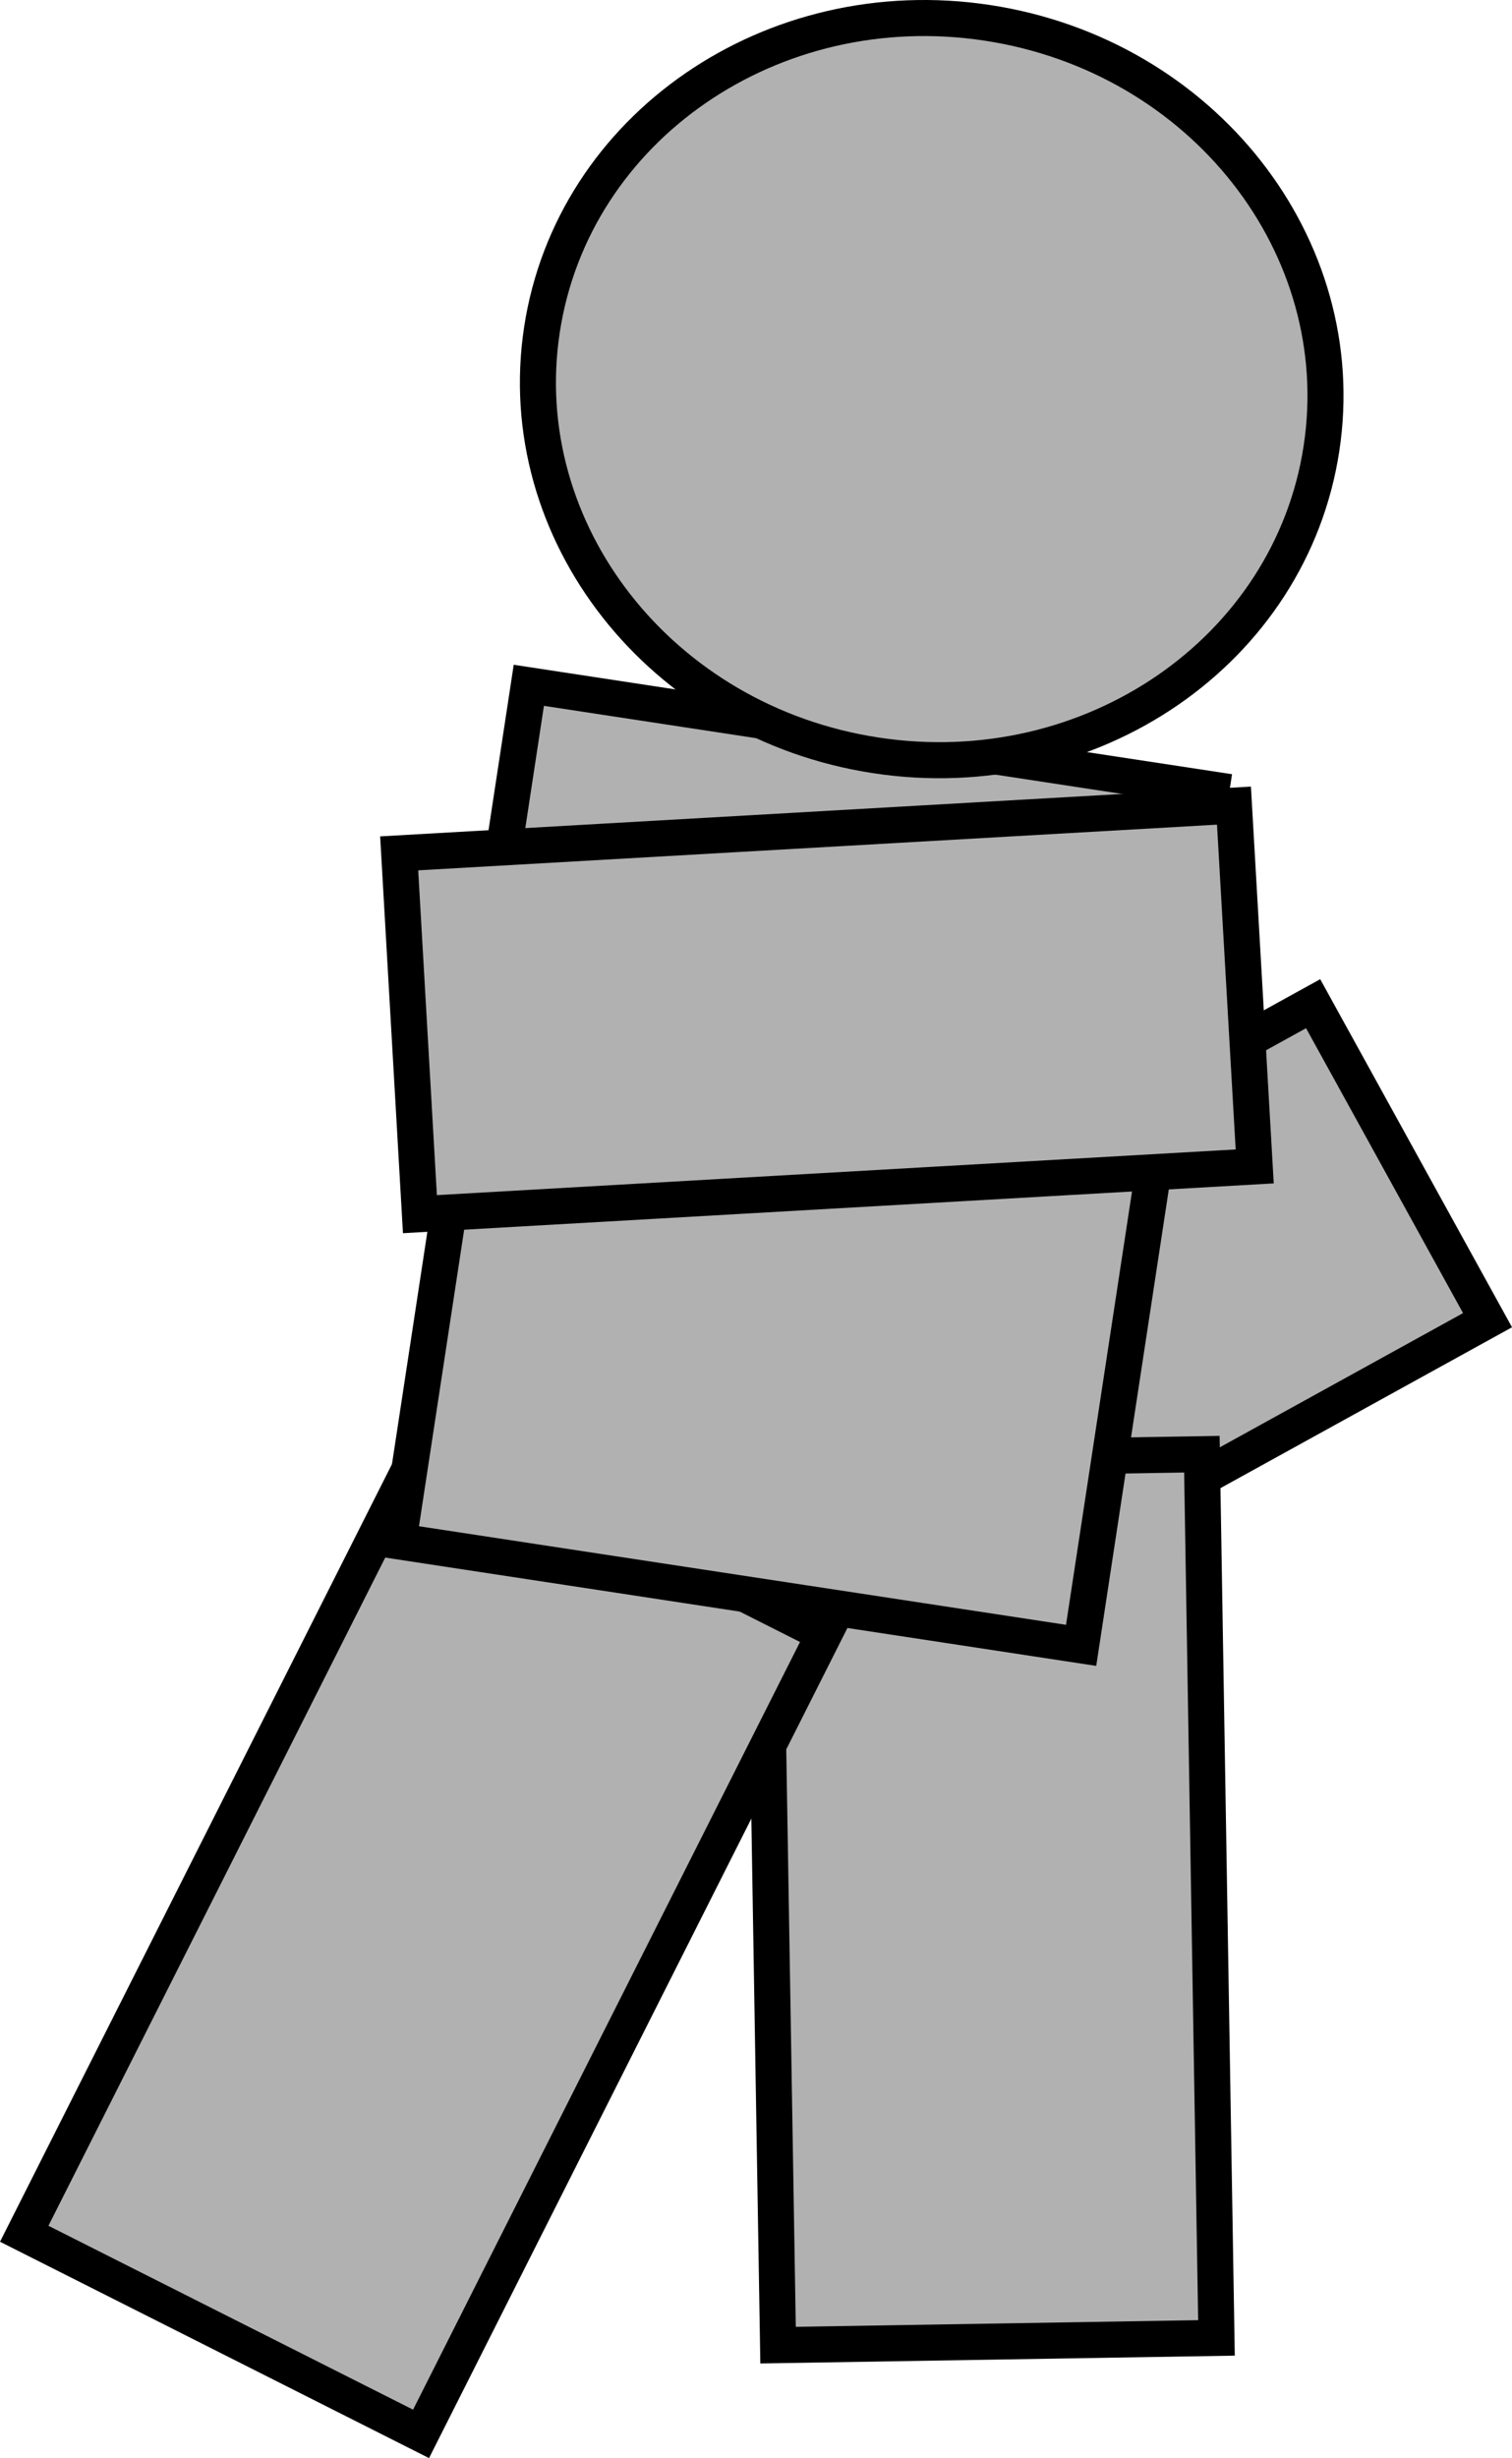 <svg version="1.1" xmlns="http://www.w3.org/2000/svg" xmlns:xlink="http://www.w3.org/1999/xlink" width="62.908" height="102.243" viewBox="0,0,62.908,102.243"><g transform="translate(-207.809,-129.013)"><g data-paper-data="{&quot;isPaintingLayer&quot;:true}" fill-rule="nonzero" stroke="#000000" stroke-width="1.5" stroke-linecap="butt" stroke-linejoin="miter" stroke-miterlimit="10" stroke-dasharray="" stroke-dashoffset="0" style="mix-blend-mode: normal"><path d="M269.699,183.925l-30.462,16.803l-7.256,-13.164l30.462,-16.803z" data-paper-data="{&quot;index&quot;:null}" fill="#b1b1b1"/><path d="M240.181,226.557l-0.607,-36.757l18.24,-0.301l0.607,36.757z" fill="#b1b1b1"/><path d="M208.817,221.924l16.774,-33.27l16.51,8.324l-16.774,33.27z" fill="#b1b1b1"/><path d="M224.387,193.124l5.424,-35.606l28.403,4.326l-5.424,35.606c0,0 -7.347,-1.119 -11.563,-1.761c-5.087,-0.775 -16.84,-2.565 -16.84,-2.565z" fill="#b1b1b1"/><path d="M262.79,147.668c-1.282,8.413 -9.581,14.128 -18.537,12.764c-8.956,-1.364 -15.178,-9.291 -13.896,-17.704c1.282,-8.413 9.581,-14.128 18.537,-12.764c8.956,1.364 15.178,9.291 13.896,17.704z" data-paper-data="{&quot;index&quot;:null}" fill="#b1b1b1"/><path d="M260.012,177.529l-34.732,1.986l-0.863,-15.007l34.732,-1.986z" data-paper-data="{&quot;index&quot;:null}" fill="#b1b1b1"/></g></g></svg>